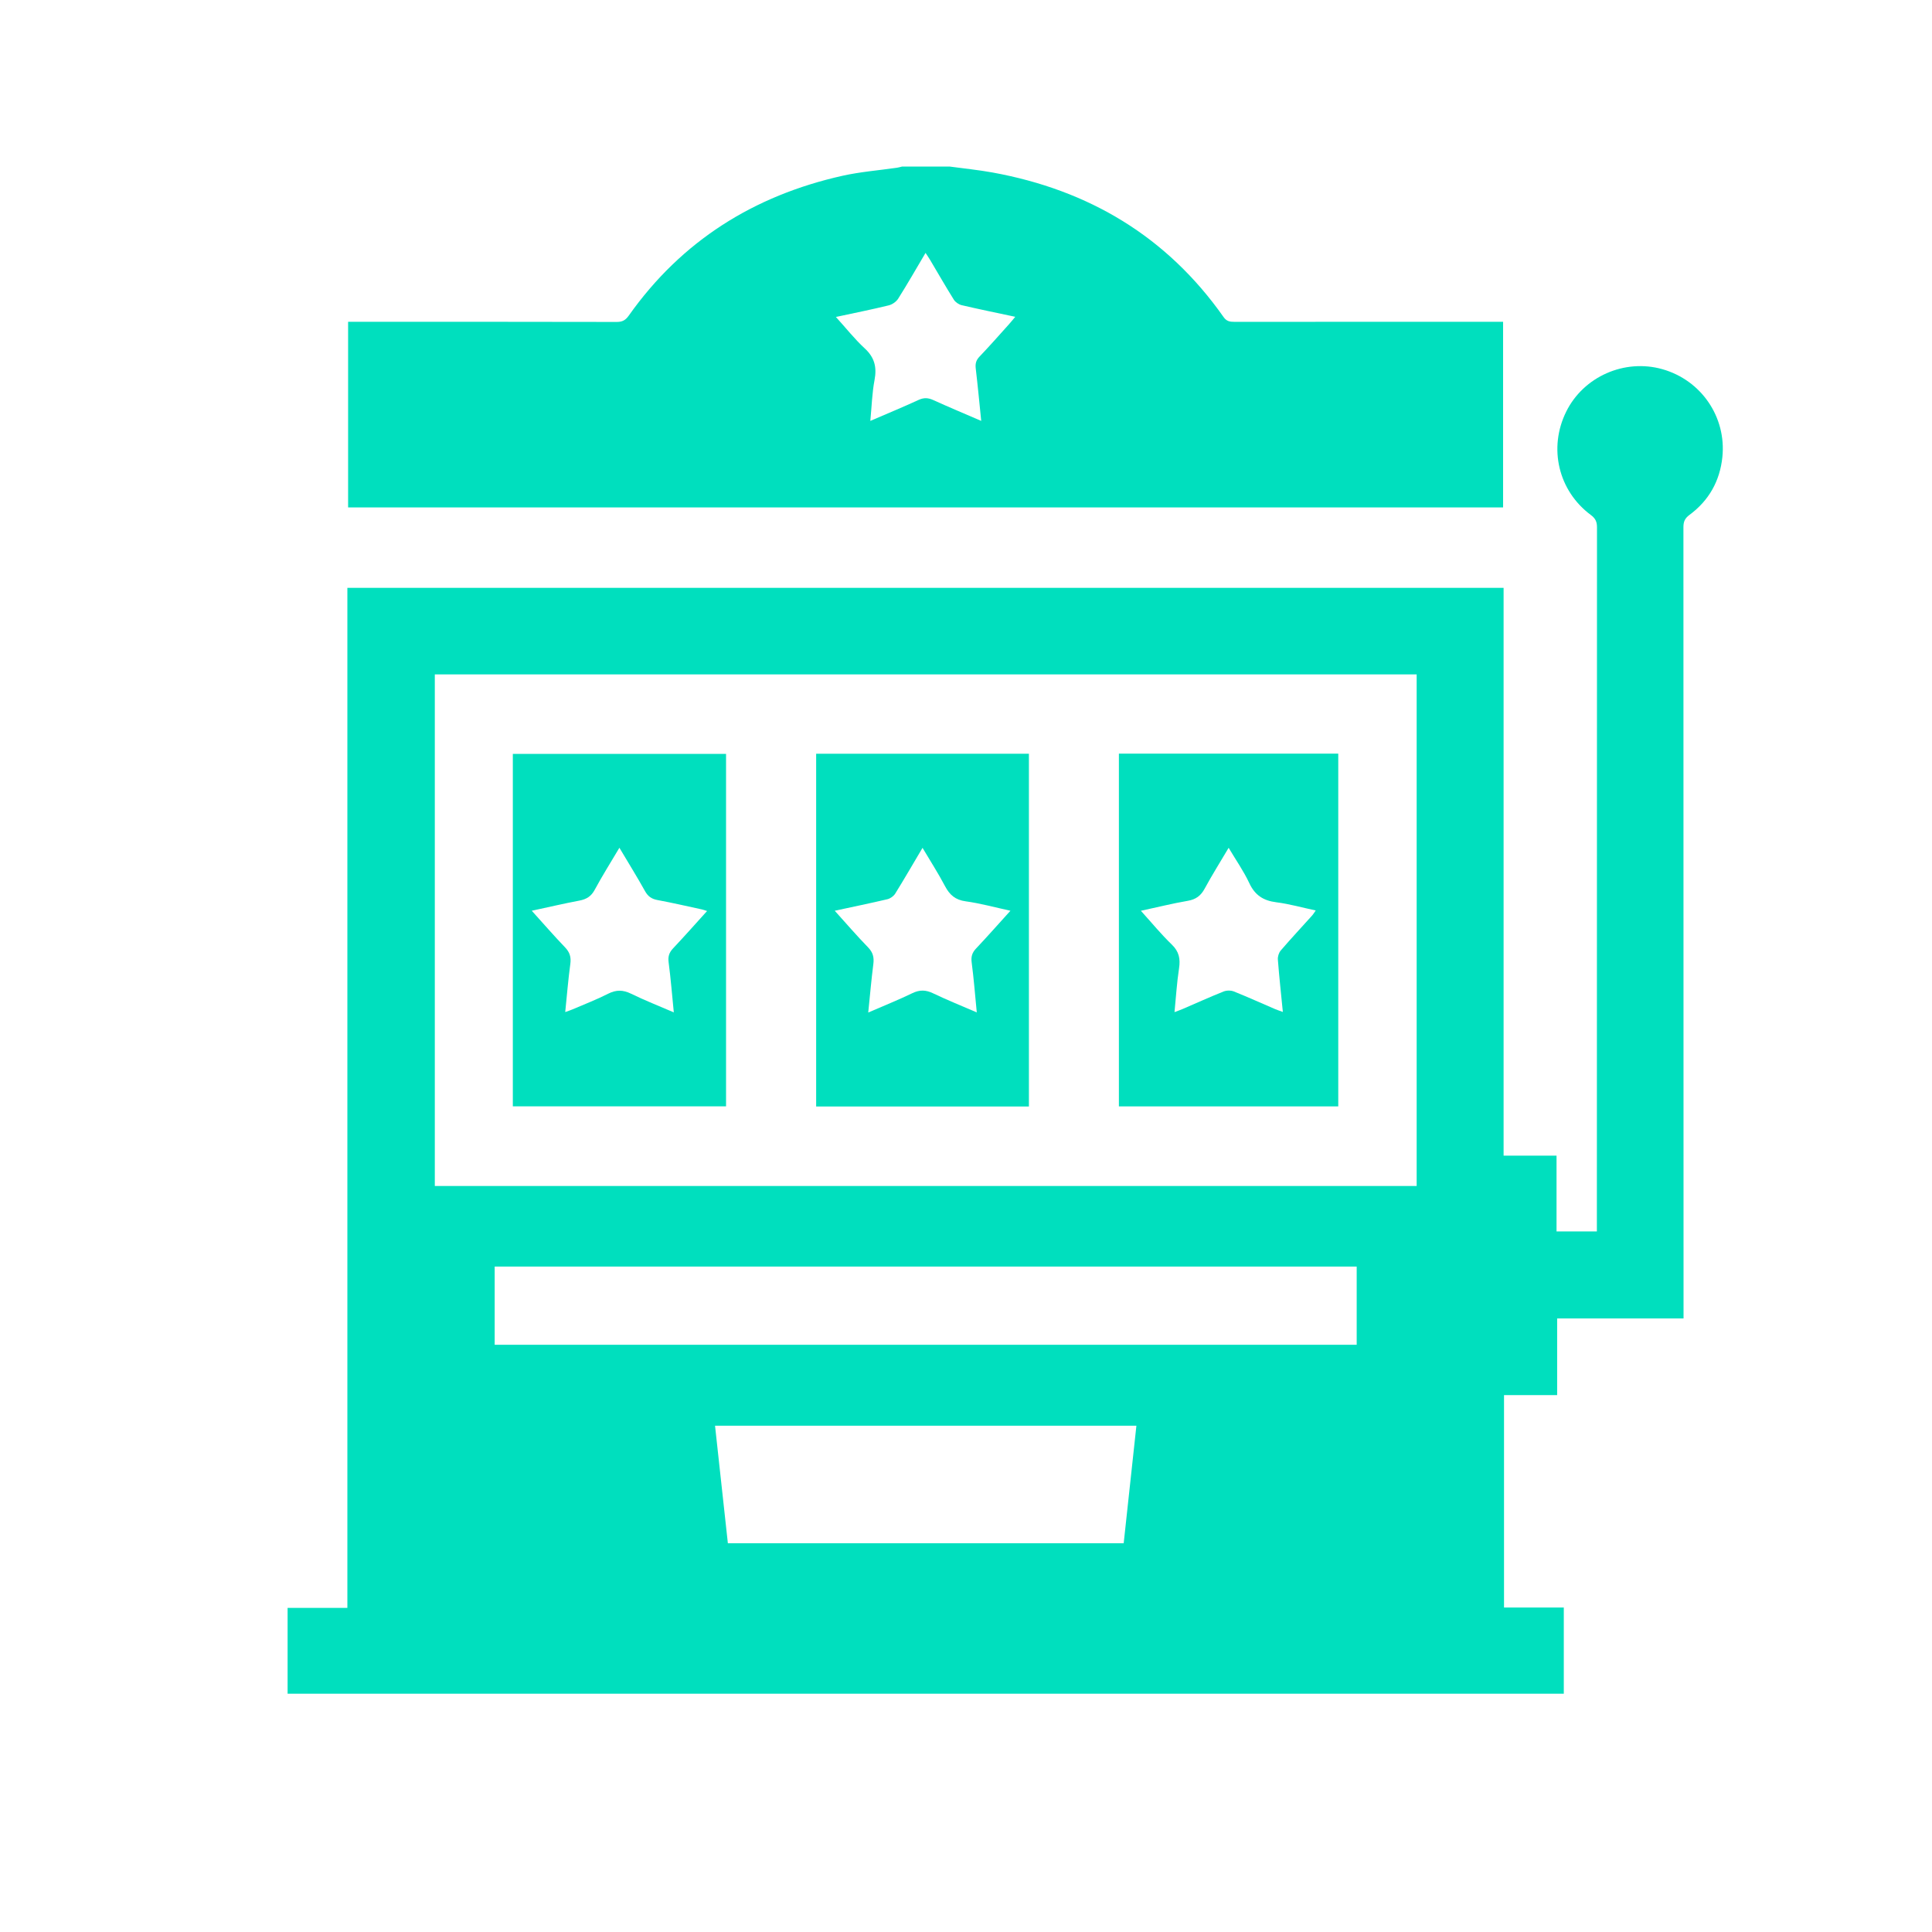 <?xml version="1.0" encoding="UTF-8"?> <svg xmlns="http://www.w3.org/2000/svg" xmlns:xlink="http://www.w3.org/1999/xlink" version="1.1" id="Layer_1" x="0px" y="0px" viewBox="0 0 5000 5000" style="enable-background:new 0 0 5000 5000;" xml:space="preserve"> <path style="fill:#00DFBE;" d="M2458.2,431.1c36.8,5,73.9,8.7,110.4,15.3c249.1,45.3,451.4,165.7,598.2,374.4 c7.7,10.9,16.2,12.1,27.5,12.1c223.9-0.2,447.8-0.1,671.8-0.1c7.6,0,15.2,0,23.9,0c0,160.8,0,320,0,480.4 c-996.4,0-1992.1,0-2989.1,0c0-160.2,0-319.3,0-480.4c9.2,0,17.4,0,25.6,0c223.3,0,446.6-0.1,669.8,0.4c14.7,0,22.8-4.8,31.1-16.6 c136.7-193.2,323.7-310.4,553-361.7c46.2-10.3,94-14,141-20.8c4.4-0.6,8.7-2,13-3C2375.8,431.1,2417,431.1,2458.2,431.1z M2163.3,820.3c26.6,29.3,48.6,57.4,74.5,81.2c25.6,23.5,31.8,48.8,25.5,82c-6.4,33.7-7.3,68.4-10.9,105.8 c44-19,84.8-35.8,124.9-54.3c13.7-6.3,24.7-5.7,38.1,0.4c40.2,18.3,81,35.3,124,53.9c-4.8-46.9-8.9-91-14.1-134.9 c-1.5-12.4,0.2-21.5,9.3-31.1c26.2-27.4,51.3-56,76.7-84.2c4.9-5.4,9.4-11.1,16.2-19.2c-48.7-10.4-93.9-19.6-138.7-30.1 c-7.6-1.8-16.3-7.8-20.4-14.4c-21.1-33.8-40.9-68.4-61.3-102.7c-3.4-5.7-7.2-11.2-11.8-18.2c-24.4,41.2-46.7,80.3-70.7,118.3 c-5,8-15.4,15.3-24.6,17.5C2255.8,801.1,2211.2,810,2163.3,820.3z"></path> <path style="fill:#00DFBE;" d="M3891.3,1521.3c0,489.8,0,978.6,0,1469.5c46.1,0,90.8,0,137,0c0,66.2,0,130.3,0,196.1 c35.1,0,68.7,0,104.4,0c0-8.2,0-15.7,0-23.3c0-599.7,0-1199.4,0.3-1799.1c0-14.4-4.2-23-15.9-31.7 c-84.2-62.5-110.3-173.4-63.8-267.4c44.9-90.9,151.2-137.7,249.1-109.9c100.3,28.5,165.7,123.6,155.1,227.3 c-6.4,61.9-34.8,112.6-85.1,149.7c-11.9,8.8-15.7,17.5-15.7,31.6c0.3,673.7,0.3,1347.4,0.3,2021.1c0,8.2,0,16.5,0,26.9 c-109.5,0-217.2,0-327.1,0c0,66.7,0,131.4,0,198.4c-46.8,0-91.5,0-137.5,0c0,184.1,0,365.8,0,549.8c51.5,0,102.6,0,154.7,0 c0,75.3,0,148.4,0,223c-1100.7,0-2201.2,0-3302.8,0c0-73.4,0-146.5,0-222.1c50.7,0,101.7,0,154.7,0c0-881.2,0-1759.8,0-2639.8 C1897,1521.3,2892.7,1521.3,3891.3,1521.3z M3666.3,1745.4c-848.2,0-1694.5,0-2541,0c0,441.9,0,882.4,0,1324 c847.5,0,1693.9,0,2541,0C3666.3,2627.7,3666.3,2187.2,3666.3,1745.4z M1280.2,3480.3c744.4,0,1487.6,0,2230.9,0 c0-68.4,0-135.6,0-202.4c-744.5,0-1487.8,0-2230.9,0C1280.2,3346.2,1280.2,3412.9,1280.2,3480.3z M2941,3689.7 c-364.5,0-726.7,0-1090.5,0c11.2,102.9,22.2,203.6,33.2,304.2c342.5,0,682.6,0,1024.4,0C2919.1,3892.4,2930,3791.7,2941,3689.7z"></path> <path style="fill:#00DFBE;" d="M2895.7,1950.4c189.5,0,377.7,0,567.7,0c0,304.1,0,607.9,0,912.9c-189.1,0-377.9,0-567.7,0 C2895.7,2559.4,2895.7,2256,2895.7,1950.4z M2952.6,2357.1c28.1,31.1,52.5,60.9,80,87.4c19,18.3,22.5,37.2,18.7,61.9 c-5.6,36.5-7.8,73.6-11.7,113c9.1-3.5,15-5.5,20.8-8c35.4-15.2,70.4-31.1,106.2-45.4c7.8-3.1,18.9-3.2,26.6-0.1 c35.7,14.3,70.8,30.2,106.2,45.4c6,2.6,12.3,4.6,20.6,7.6c-4.7-47.3-9.5-91.3-12.9-135.5c-0.6-7.7,2.5-17.8,7.5-23.6 c26.4-30.7,54.1-60.3,81.1-90.4c3.1-3.4,5.4-7.6,9.4-13.1c-35.6-7.6-68.5-17-102-21.2c-33.6-4.2-55.4-18.3-70-49.7 c-14.5-31-34.5-59.5-53.4-91.3c-21.9,37.1-43.1,70.7-62,105.6c-10,18.5-22.7,28-43.7,31.6 C3034.4,2338.1,2995.4,2347.9,2952.6,2357.1z"></path> <path style="fill:#00DFBE;" d="M1327.2,2863.2c0-304.7,0-607.6,0-912.2c183.9,0,367.3,0,551.8,0c0,304.2,0,607.5,0,912.2 C1695.1,2863.2,1512.1,2863.2,1327.2,2863.2z M1376.2,2357c30.1,33.3,57.3,64.7,86,94.6c12.3,12.8,16.2,25.3,13.8,42.9 c-5.5,40.6-8.8,81.6-13.2,124.7c7.8-2.8,13.6-4.6,19.3-7.1c30.7-13.2,62-25.2,91.7-40.3c20.8-10.6,38.5-10.3,59.4-0.1 c35.4,17.3,72.3,31.8,110.6,48.3c-4.5-45.2-7.9-87.5-13.4-129.5c-2-15,1.3-25.2,11.4-36c29.4-31.2,57.8-63.3,88.1-96.8 c-6.1-1.9-9.6-3.3-13.2-4.1c-38.3-8.3-76.5-17.1-115.1-24.3c-15.2-2.8-24.6-9.3-32.3-23.1c-20.8-37.4-43.4-73.7-66.3-112.2 c-22.4,37.8-44.4,72.6-63.9,108.8c-9.2,17.2-21.5,24.5-39.9,28C1459.4,2338.3,1419.6,2347.7,1376.2,2357z"></path> <path style="fill:#00DFBE;" d="M2662.8,2863.6c-183.8,0-366.4,0-550.6,0c0-303.9,0-607.8,0-912.9c183,0,366.1,0,550.6,0 C2662.8,2254.7,2662.8,2558,2662.8,2863.6z M2160.3,2357c30.2,33.5,57.4,65.1,86.4,94.9c12.6,13,15.7,25.8,13.5,43.1 c-5.2,40.6-8.7,81.4-13.2,125.4c40-17.4,77.5-32.3,113.8-49.9c19.1-9.3,35.1-9,54.1,0.2c36.3,17.4,73.7,32.4,113,49.4 c-4.4-45.1-7.7-87.4-13.2-129.3c-2-14.9,1.1-25.2,11.3-36c29.5-31.2,57.8-63.4,89-97.8c-40.8-8.9-77.9-19.2-115.8-24.4 c-26.8-3.6-41.5-16.6-53.5-39.3c-17.5-33.3-38-65-58.2-99.1c-24.5,41.3-47,80.3-70.7,118.5c-4.1,6.6-12.7,12.7-20.3,14.5 C2252.8,2337.5,2208.8,2346.5,2160.3,2357z"></path> </svg> 